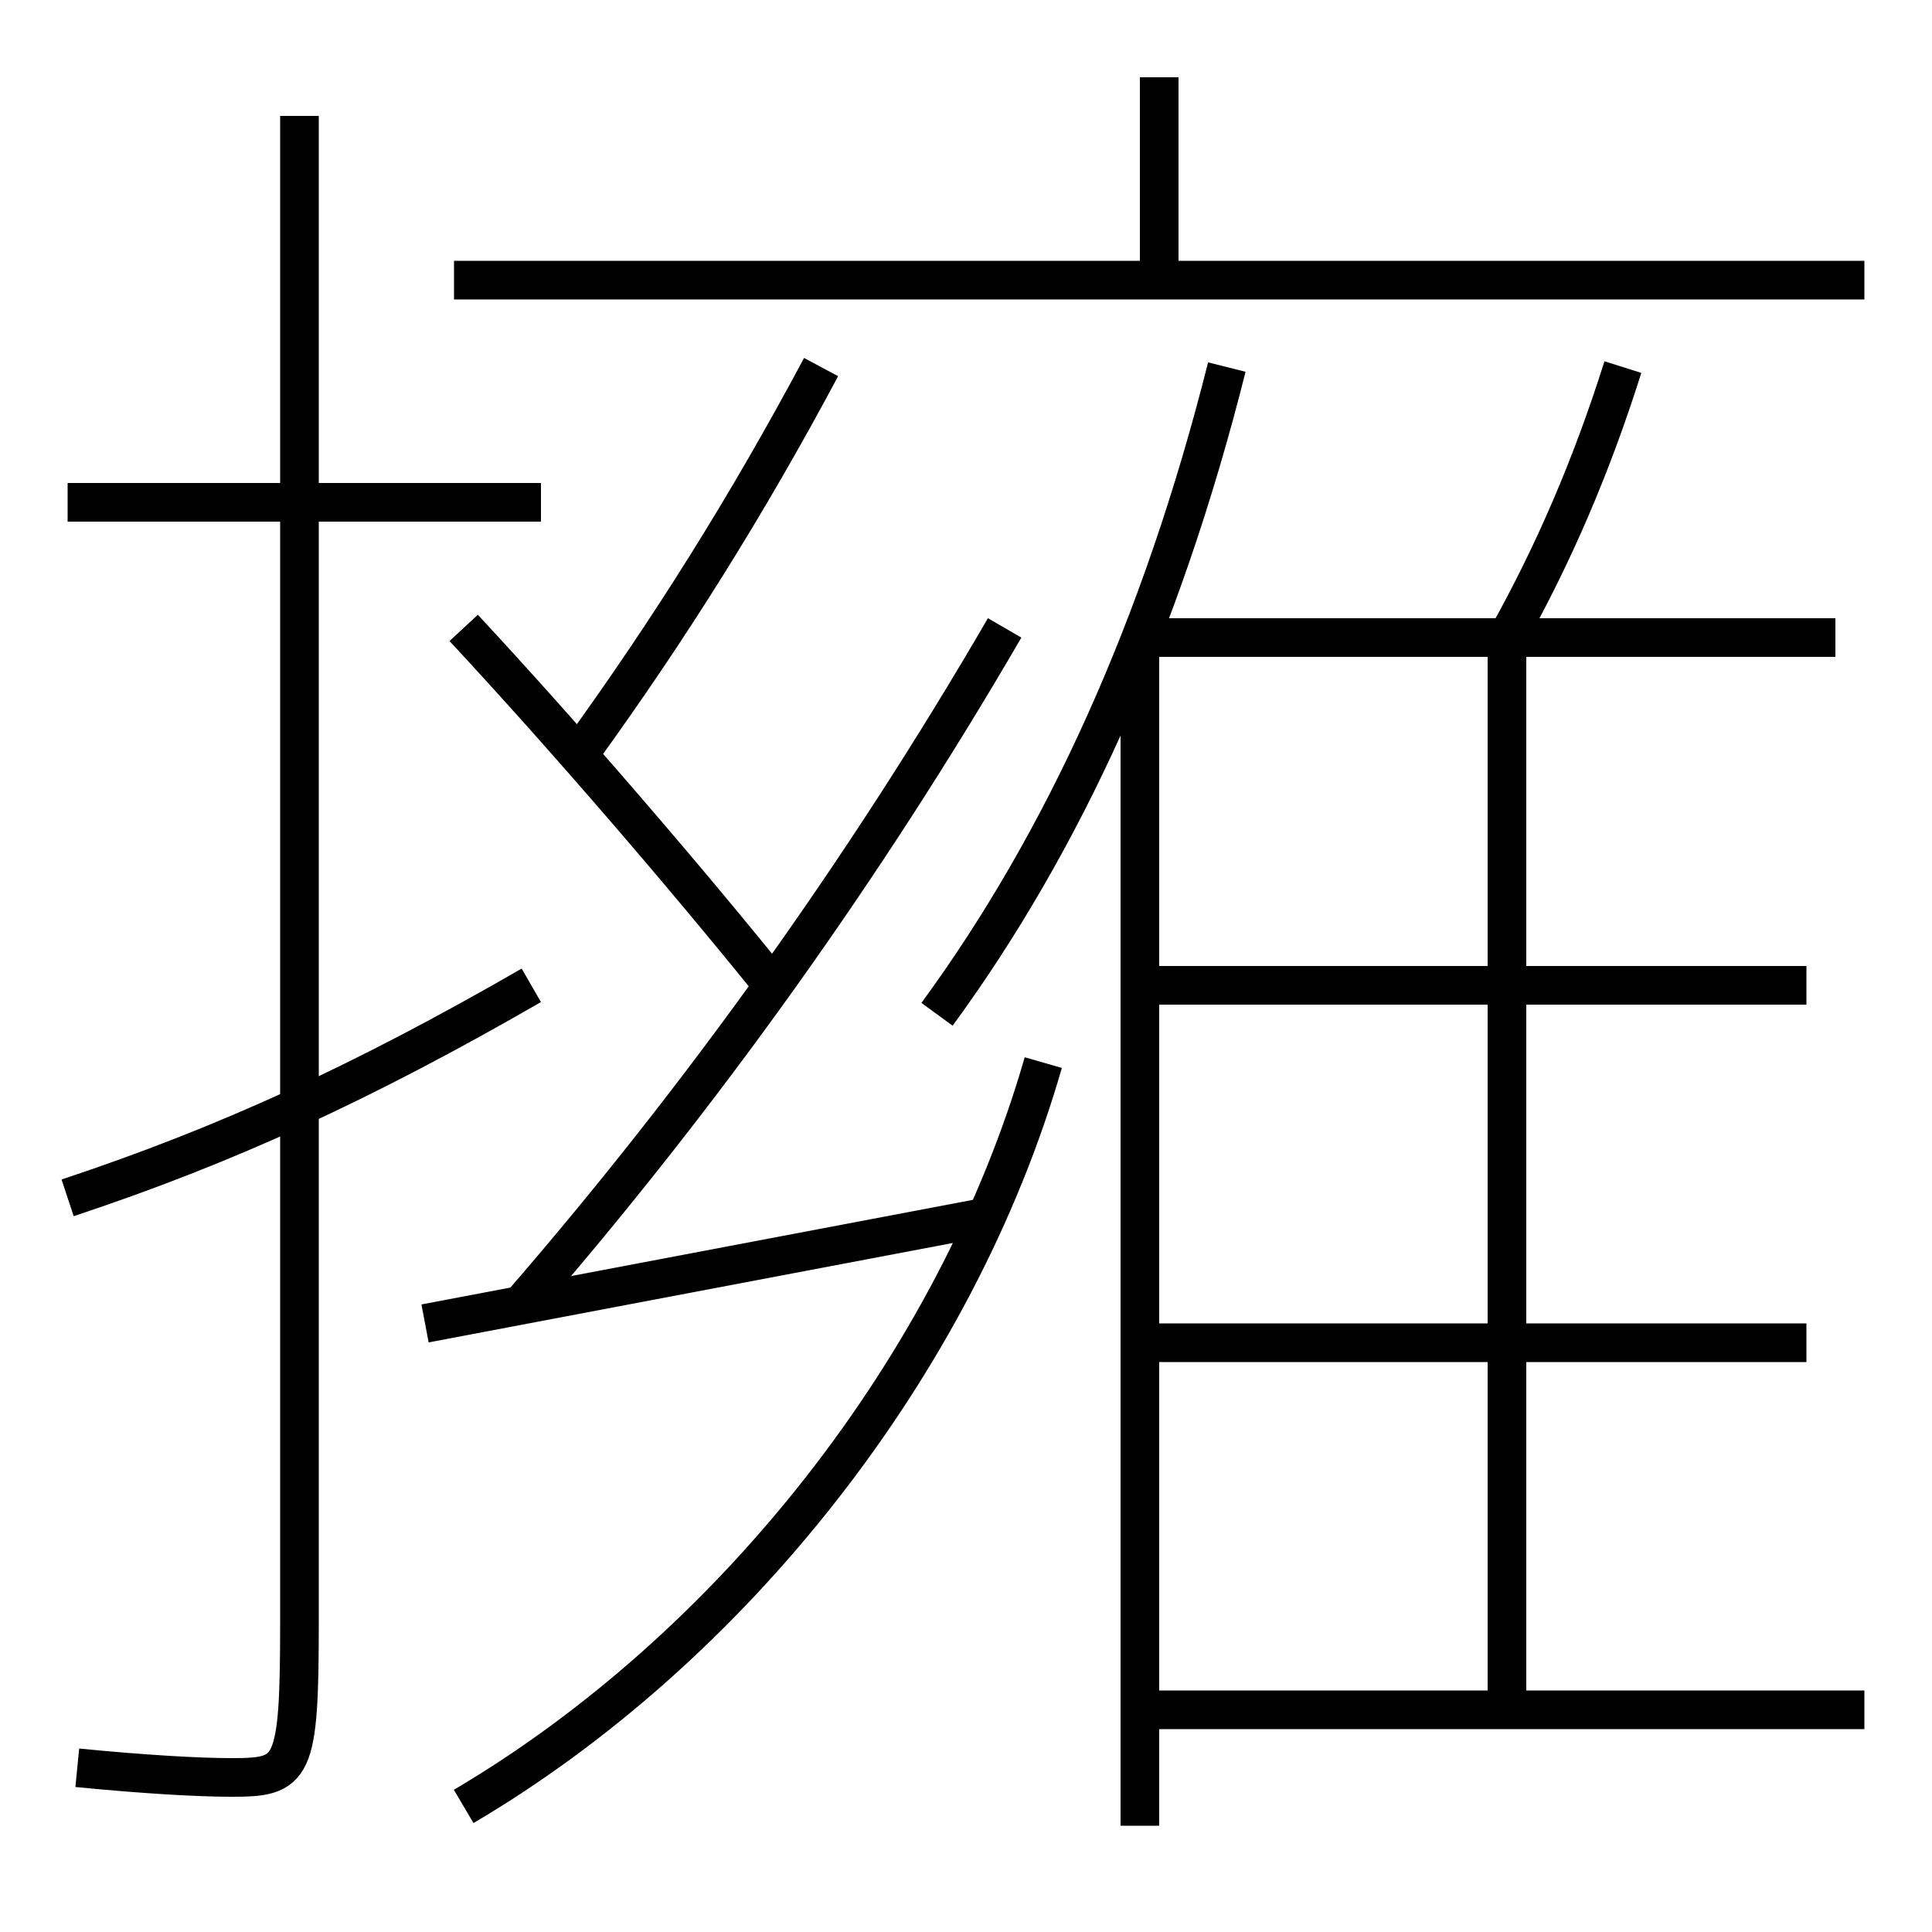 <?xml version='1.0' encoding='utf-8'?>
<svg xmlns="http://www.w3.org/2000/svg" height="100px" version="1.0" viewBox="0 0 100 100" width="100px" x="0px" y="0px">
<line fill="none" stroke="#000000" stroke-width="2" x1="28" x2="3.5" y1="26" y2="26" /><line fill="none" stroke="#000000" stroke-width="2" x1="22" x2="51" y1="68.5" y2="63" /><line fill="none" stroke="#000000" stroke-width="2" x1="60" x2="60" y1="14.5" y2="4" /><line fill="none" stroke="#000000" stroke-width="2" x1="23.5" x2="96.5" y1="14.5" y2="14.5" /><line fill="none" stroke="#000000" stroke-width="2" x1="59" x2="59" y1="33.5" y2="94.5" /><line fill="none" stroke="#000000" stroke-width="2" x1="95" x2="59.5" y1="33" y2="33" /><line fill="none" stroke="#000000" stroke-width="2" x1="78" x2="78" y1="88.5" y2="33" /><line fill="none" stroke="#000000" stroke-width="2" x1="60" x2="96.5" y1="88.5" y2="88.5" /><line fill="none" stroke="#000000" stroke-width="2" x1="59" x2="93.5" y1="69.5" y2="69.5" /><line fill="none" stroke="#000000" stroke-width="2" x1="59" x2="93.5" y1="51" y2="51" /><path d="M15.5,6 v78.0 c0,7.672 -0.32,8 -3.5,8 c-1.691,0 -4.43,-0.151 -8,-0.5" fill="none" stroke="#000000" stroke-width="2" /><path d="M27.5,51 c-8.683,5.009 -15.775,8.271 -24,11" fill="none" stroke="#000000" stroke-width="2" /><path d="M27,67.5 c9.301,-10.728 17.752,-22.524 25,-35" fill="none" stroke="#000000" stroke-width="2" /><path d="M40,51 c-4.694,-5.82 -10.777,-12.88 -16,-18.5" fill="none" stroke="#000000" stroke-width="2" /><path d="M30,39 c4.68,-6.46 8.685,-12.86 12.5,-20" fill="none" stroke="#000000" stroke-width="2" /><path d="M24,93.5 c13.89,-8.189 25.507,-22.874 30,-38.5" fill="none" stroke="#000000" stroke-width="2" /><path d="M84,19 c-1.629,5.163 -3.601,9.714 -6,14" fill="none" stroke="#000000" stroke-width="2" /><path d="M48.5,52.5 c6.535,-8.925 11.609,-20.011 15,-33.5" fill="none" stroke="#000000" stroke-width="2" /></svg>